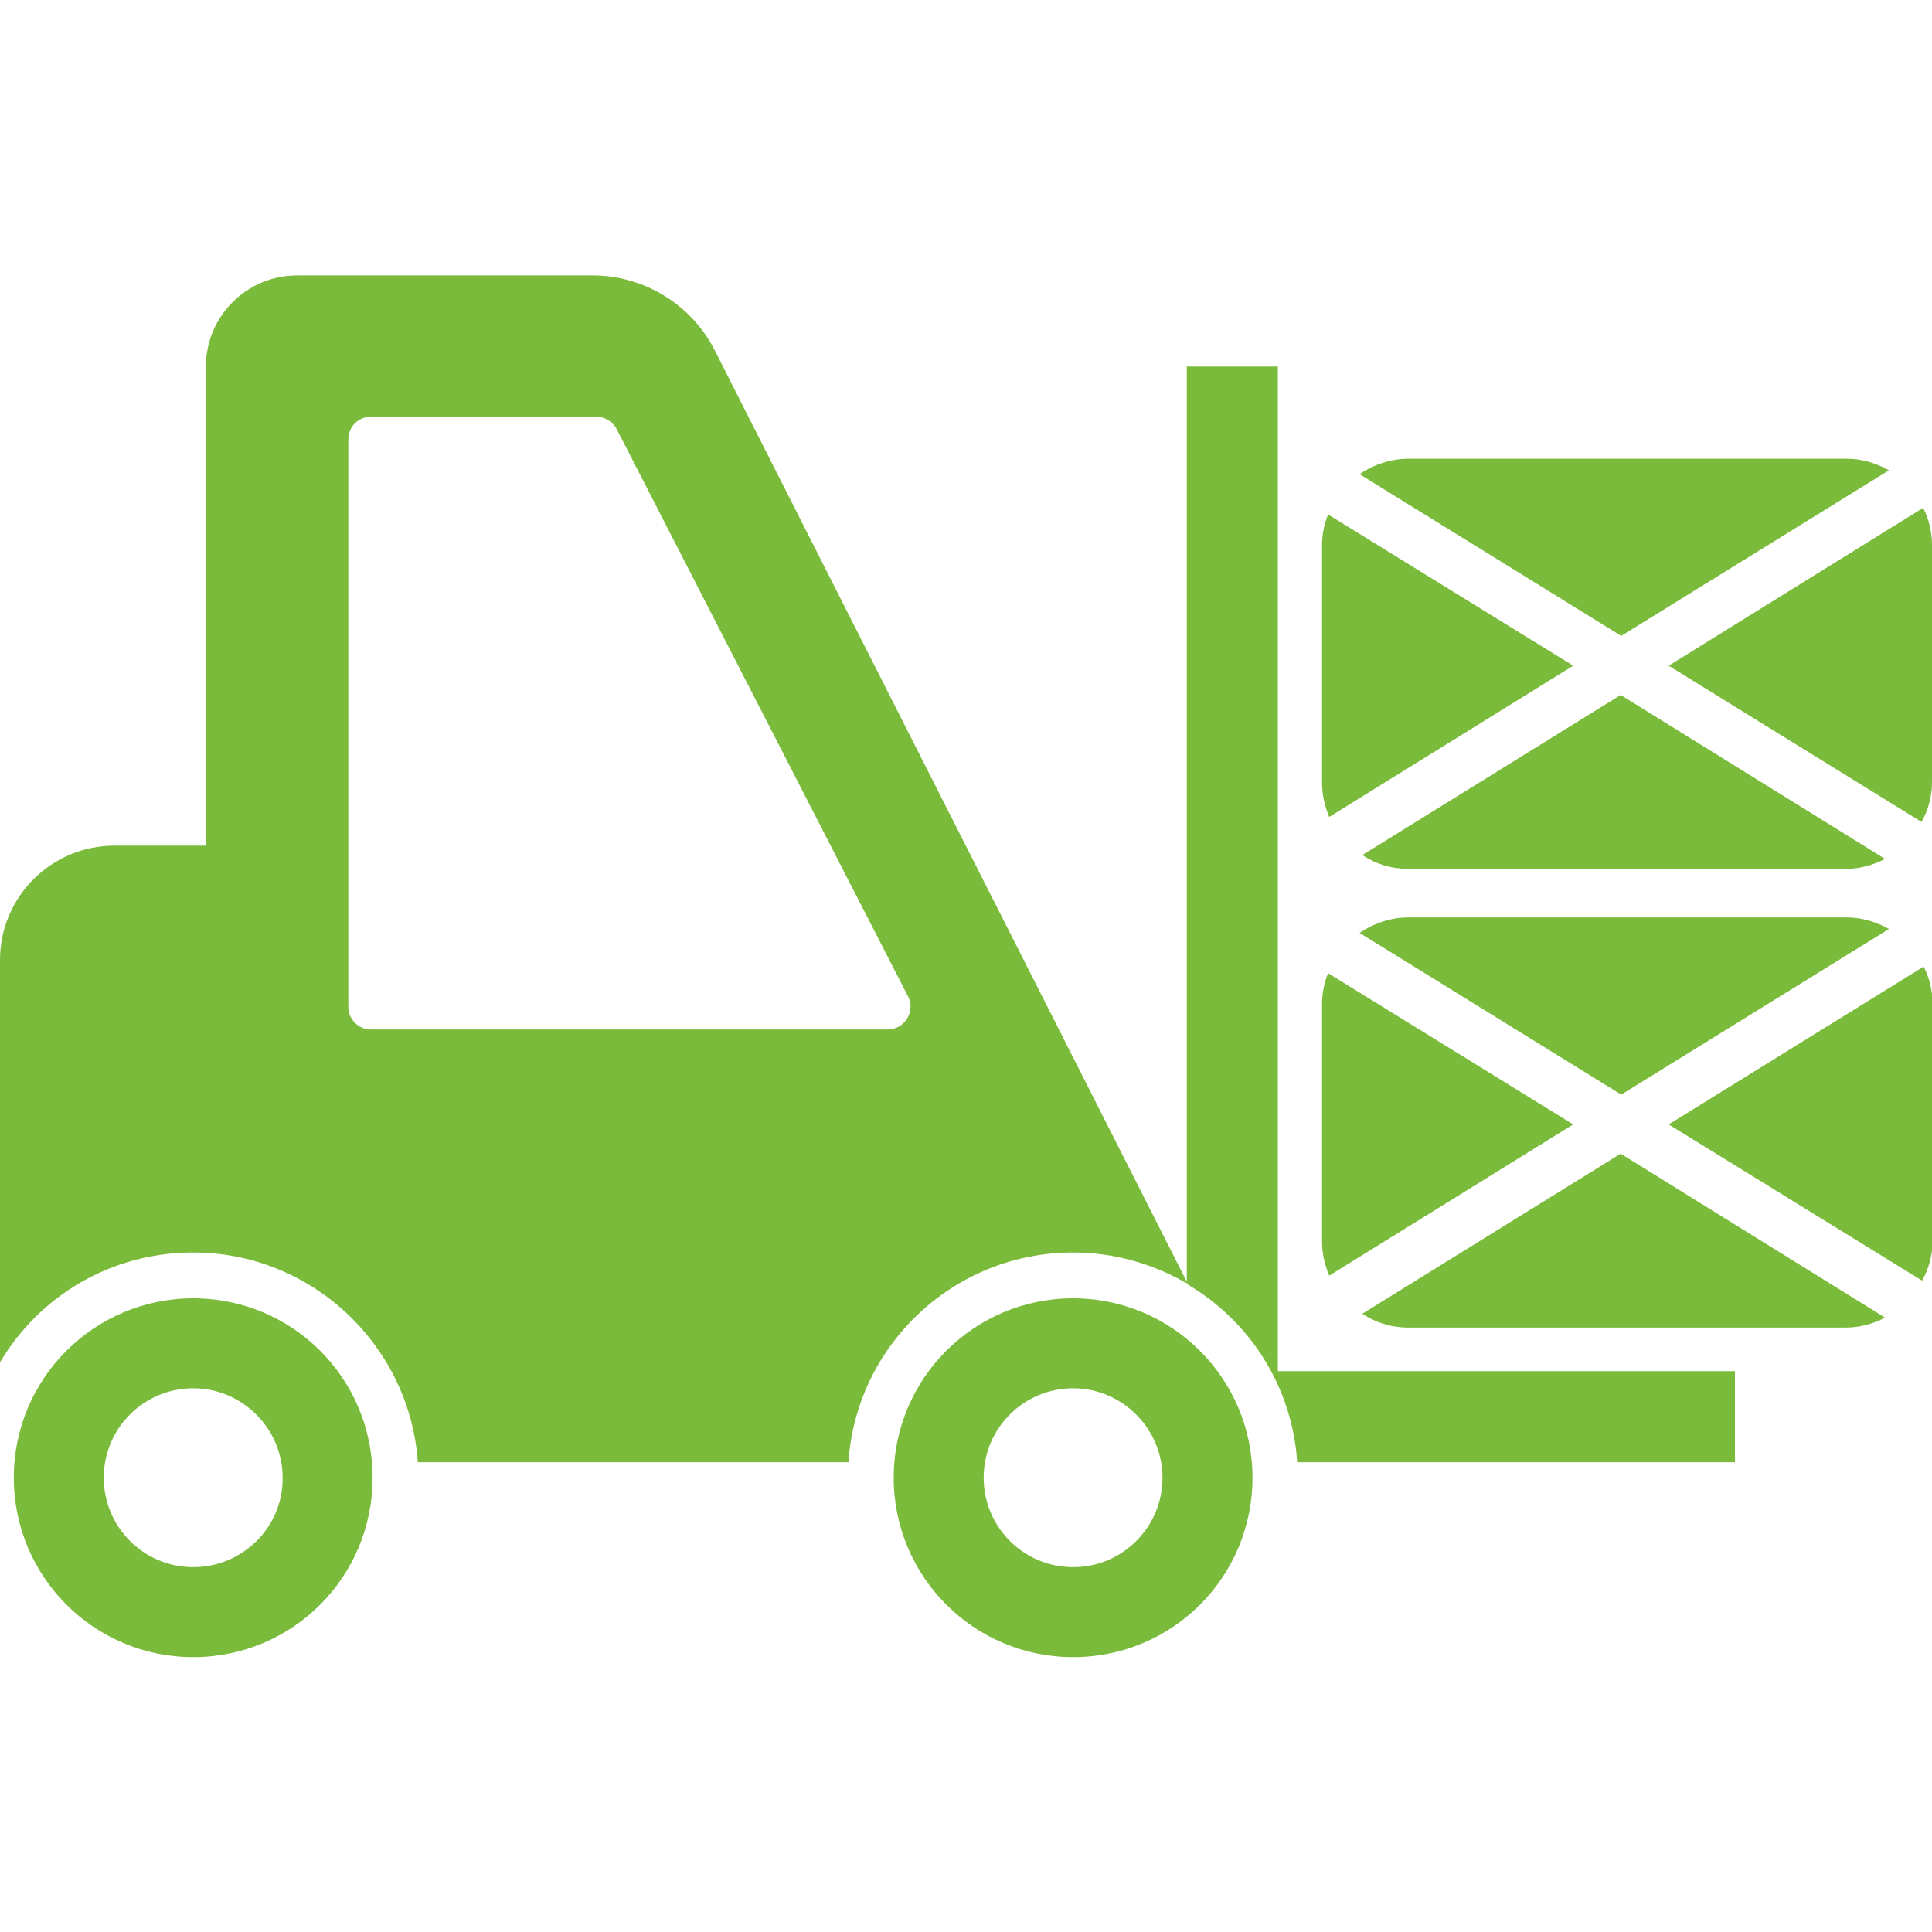 <?xml version="1.0" encoding="utf-8"?>
<!-- Generator: Adobe Illustrator 18.0.0, SVG Export Plug-In . SVG Version: 6.00 Build 0)  -->
<!DOCTYPE svg PUBLIC "-//W3C//DTD SVG 1.1//EN" "http://www.w3.org/Graphics/SVG/1.1/DTD/svg11.dtd">
<svg version="1.1" id="Layer_1" xmlns="http://www.w3.org/2000/svg" xmlns:xlink="http://www.w3.org/1999/xlink" x="0px" y="0px"
	 viewBox="0 0 350 350" enable-background="new 0 0 350 350" xml:space="preserve">
<path fill="#7BBB3B" d="M35,235.2c-17.9,0-32.5,14.5-32.5,32.5c0,17.9,14.5,32.5,32.5,32.5s32.5-14.5,32.5-32.5
	C67.5,249.7,53,235.2,35,235.2z M35,283.9c-9,0-16.2-7.3-16.2-16.2c0-9,7.3-16.2,16.2-16.2s16.2,7.3,16.2,16.2
	C51.3,276.6,44,283.9,35,283.9z M285,203.7l-44.2,27.4c-0.8-1.9-1.3-4-1.3-6.2v-43c0-2,0.4-3.9,1.1-5.6L285,203.7z M246.3,169
	c2.5-1.7,5.6-2.8,8.9-2.8h79.3c2.8,0,5.4,0.8,7.7,2.1l-48.5,30L246.3,169z M302.3,203.7l46.2-28.6c1,2,1.6,4.3,1.6,6.7v43
	c0,2.6-0.7,5.1-1.9,7.2L302.3,203.7z M231.6,248.4h82.7v16.5H235c-0.9-13.8-8.7-25.7-20-32.3v0c0.1,0,0.1,0.1,0.2,0.1l-0.2-0.4V66.4
	h16.5V248.4z M341.5,238.7c-2.1,1.1-4.5,1.8-7.1,1.8h-79.3c-3.1,0-5.9-0.9-8.3-2.5l46.8-29L341.5,238.7z M285,120.6L240.8,148
	c-0.8-1.9-1.3-4-1.3-6.2v-43c0-2,0.4-3.9,1.1-5.6L285,120.6z M246.3,85.9c2.5-1.7,5.6-2.8,8.9-2.8h79.3c2.8,0,5.4,0.8,7.7,2.1
	l-48.5,30L246.3,85.9z M302.3,120.6L348.4,92c1,2,1.6,4.3,1.6,6.7v43c0,2.6-0.7,5.1-1.9,7.2L302.3,120.6z M341.5,155.6
	c-2.1,1.1-4.5,1.8-7.1,1.8h-79.3c-3.1,0-5.9-0.9-8.3-2.5l46.8-29L341.5,155.6z M129.5,63.5c-4.2-8.3-12.8-13.6-22.1-13.6H53.8
	c-9.1,0-16.5,7.4-16.5,16.5v86.8H20.7C9.3,153.2,0,162.5,0,173.9v72.9c7.1-12,20.1-19.9,35-19.9c21.5,0,39.2,16.8,40.7,38h78
	c1.4-21.2,19.1-38,40.7-38c7.5,0,14.6,2.1,20.6,5.6v-0.3L129.5,63.5z M160.8,186.5H67.2c-2.3,0-4.1-1.9-4.1-4.1V79.6
	c0-2.3,1.8-4.1,4.1-4.1H108c1.6,0,3,0.9,3.7,2.2l52.8,102.8C165.9,183.2,163.9,186.5,160.8,186.5z M194.4,235.2
	c-17.9,0-32.5,14.5-32.5,32.5c0,17.9,14.5,32.5,32.5,32.5s32.5-14.5,32.5-32.5C226.9,249.7,212.3,235.2,194.4,235.2z M194.4,283.9
	c-9,0-16.2-7.3-16.2-16.2c0-9,7.3-16.2,16.2-16.2s16.2,7.3,16.2,16.2C210.6,276.6,203.4,283.9,194.4,283.9z"/>
</svg>
